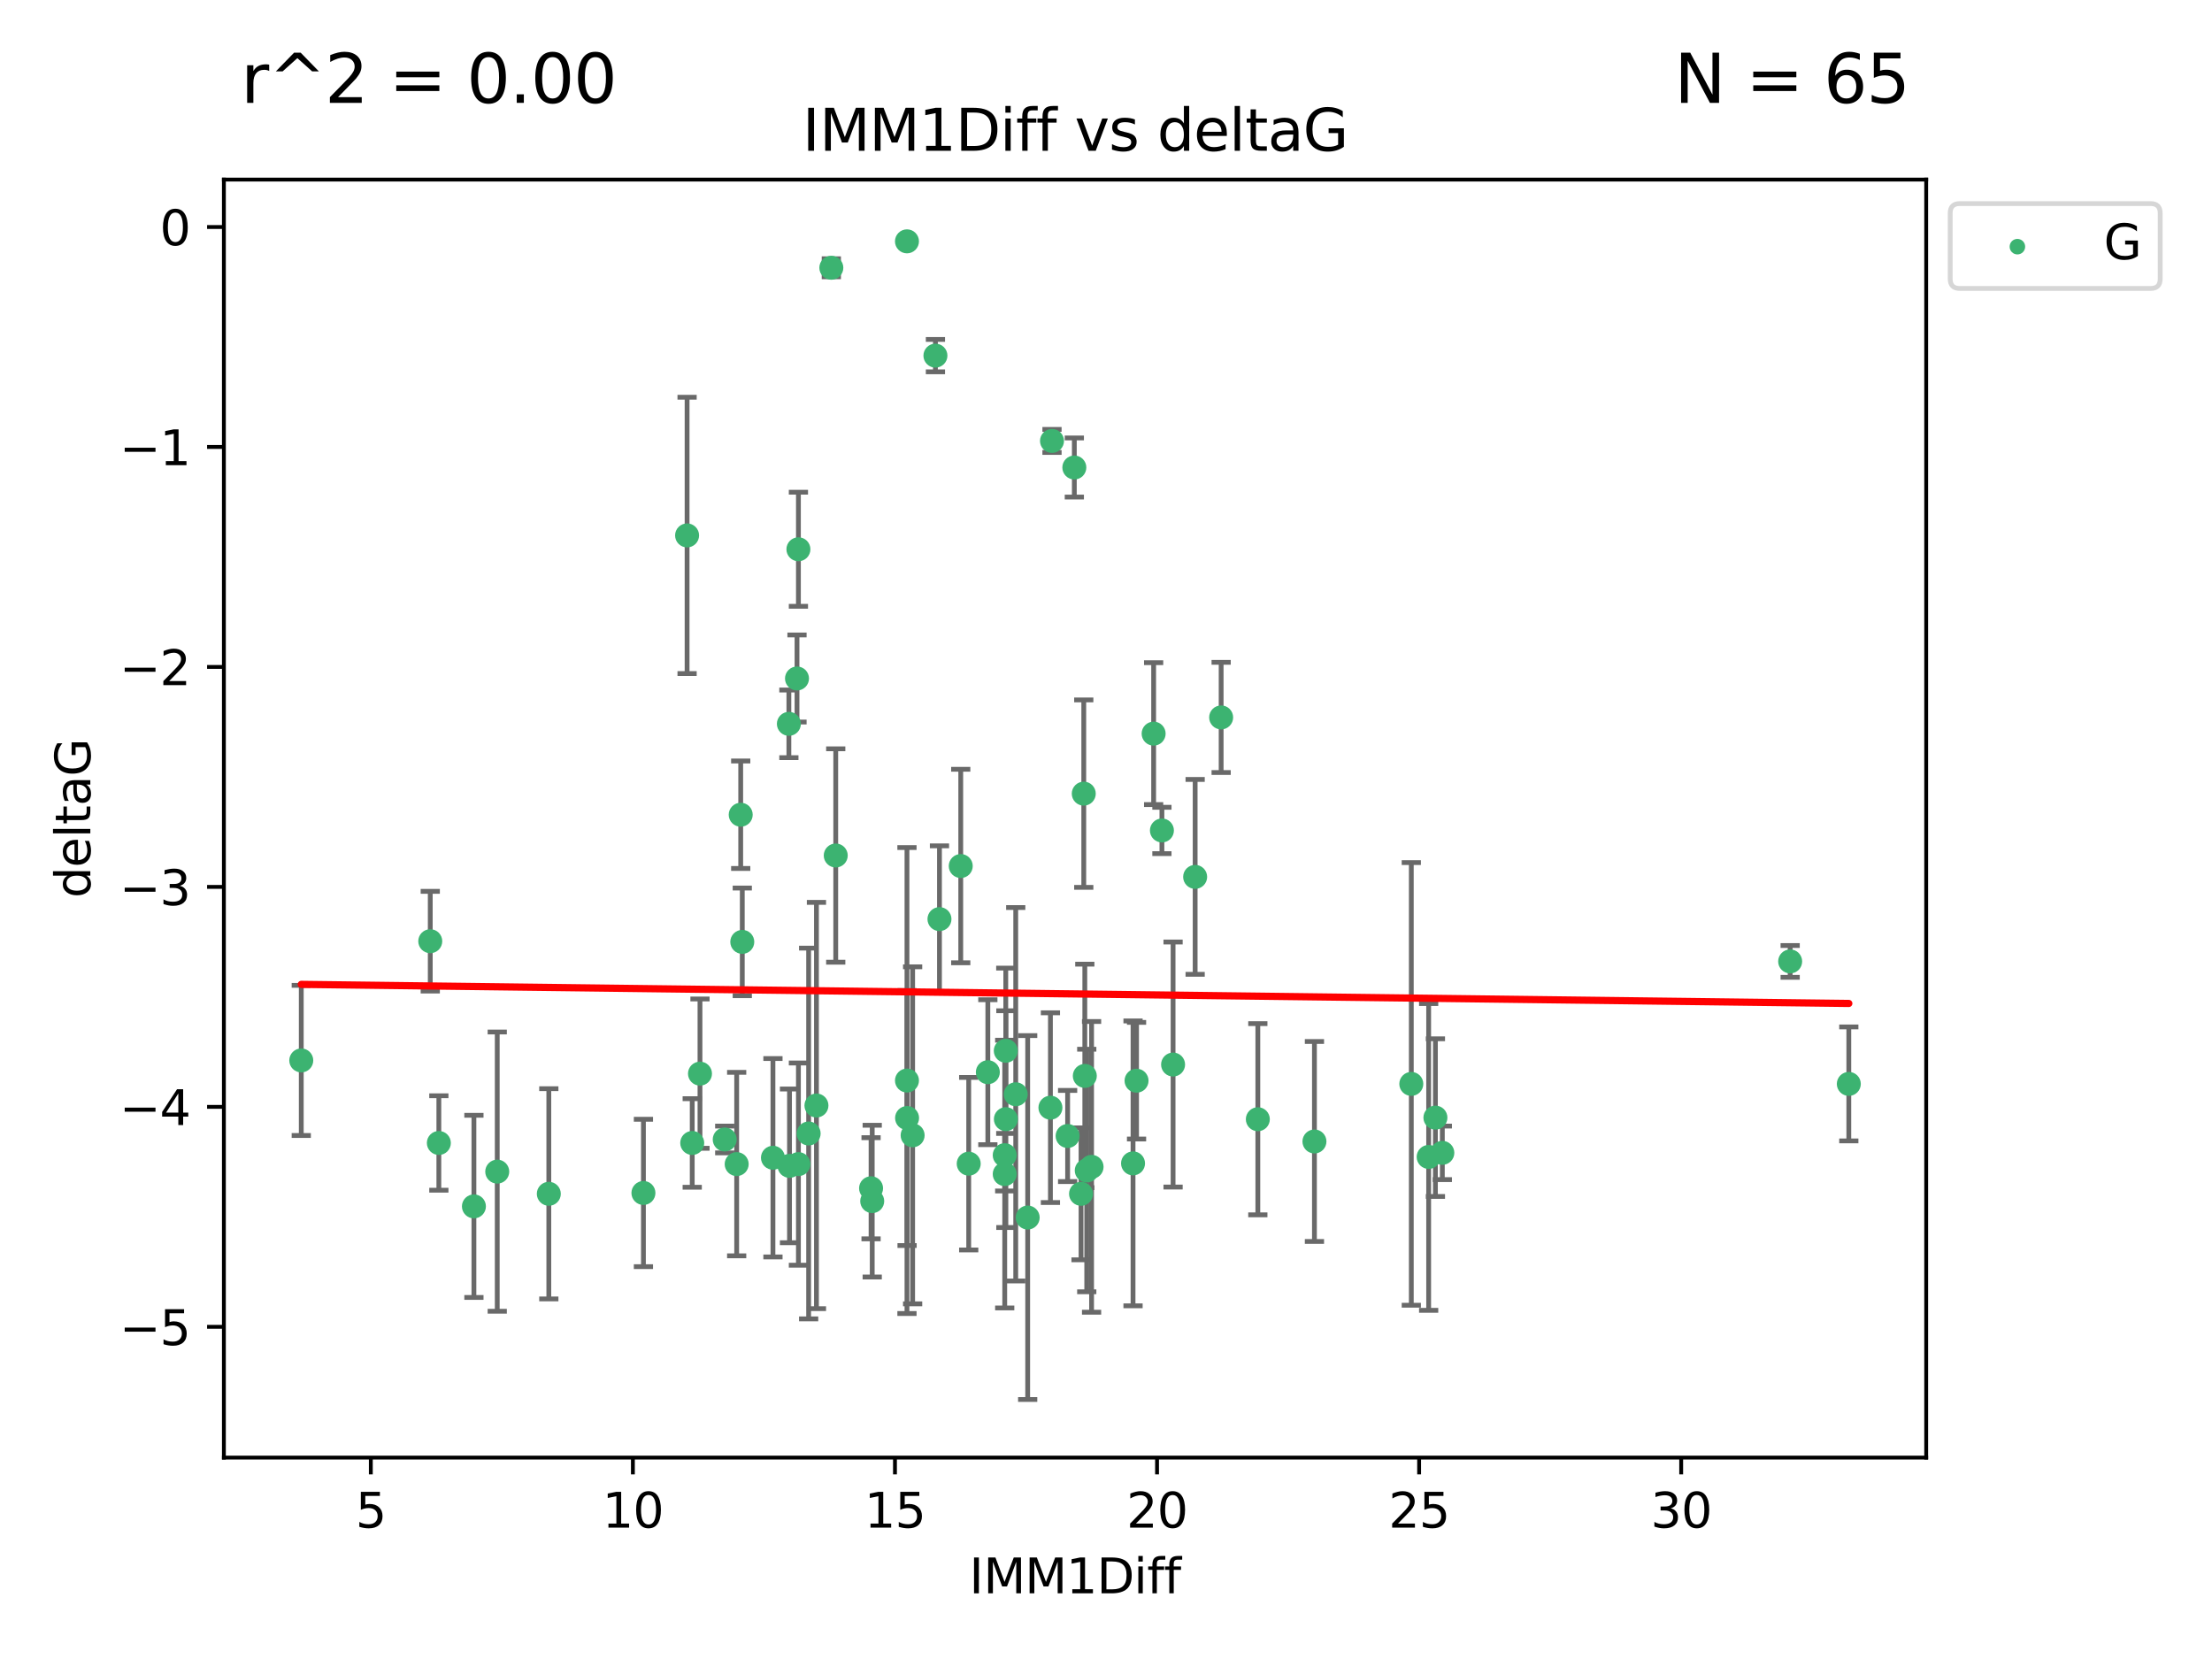 <?xml version="1.0" encoding="utf-8" standalone="no"?>
<!DOCTYPE svg PUBLIC "-//W3C//DTD SVG 1.1//EN"
  "http://www.w3.org/Graphics/SVG/1.1/DTD/svg11.dtd">
<svg xmlns:xlink="http://www.w3.org/1999/xlink" width="460.8pt" height="345.6pt" viewBox="0 0 460.8 345.6" xmlns="http://www.w3.org/2000/svg" version="1.1">
 <defs>
  <style type="text/css">*{stroke-linejoin: round; stroke-linecap: butt}</style>
 </defs>
 <g id="figure_1">
  <g id="patch_1">
   <path d="M 0 345.6 
L 460.8 345.6 
L 460.8 0 
L 0 0 
z
" style="fill: #ffffff"/>
  </g>
  <g id="axes_1">
   <g id="patch_2">
    <path d="M 46.64 303.64 
L 401.26 303.64 
L 401.26 37.411 
L 46.64 37.411 
z
" style="fill: #ffffff"/>
   </g>
   <g id="PathCollection_1">
    <defs>
     <path id="m31257c705e" d="M 0 1.118 
C 0.297 1.118 0.581 1 0.791 0.791 
C 1 0.581 1.118 0.297 1.118 0 
C 1.118 -0.297 1 -0.581 0.791 -0.791 
C 0.581 -1 0.297 -1.118 0 -1.118 
C -0.297 -1.118 -0.581 -1 -0.791 -0.791 
C -1 -0.581 -1.118 -0.297 -1.118 0 
C -1.118 0.297 -1 0.581 -0.791 0.791 
C -0.581 1 -0.297 1.118 0 1.118 
z
" style="stroke: #3cb371"/>
    </defs>
    <g clip-path="url(#p473e9987bd)">
     <use xlink:href="#m31257c705e" x="114.329" y="248.691" style="fill: #3cb371; stroke: #3cb371"/>
     <use xlink:href="#m31257c705e" x="166.325" y="242.505" style="fill: #3cb371; stroke: #3cb371"/>
     <use xlink:href="#m31257c705e" x="89.631" y="196.07" style="fill: #3cb371; stroke: #3cb371"/>
     <use xlink:href="#m31257c705e" x="91.421" y="238.102" style="fill: #3cb371; stroke: #3cb371"/>
     <use xlink:href="#m31257c705e" x="244.374" y="221.763" style="fill: #3cb371; stroke: #3cb371"/>
     <use xlink:href="#m31257c705e" x="205.786" y="223.36" style="fill: #3cb371; stroke: #3cb371"/>
     <use xlink:href="#m31257c705e" x="134.038" y="248.517" style="fill: #3cb371; stroke: #3cb371"/>
     <use xlink:href="#m31257c705e" x="144.203" y="238.102" style="fill: #3cb371; stroke: #3cb371"/>
     <use xlink:href="#m31257c705e" x="236.763" y="225.131" style="fill: #3cb371; stroke: #3cb371"/>
     <use xlink:href="#m31257c705e" x="248.971" y="182.67" style="fill: #3cb371; stroke: #3cb371"/>
     <use xlink:href="#m31257c705e" x="181.459" y="247.536" style="fill: #3cb371; stroke: #3cb371"/>
     <use xlink:href="#m31257c705e" x="153.463" y="242.502" style="fill: #3cb371; stroke: #3cb371"/>
     <use xlink:href="#m31257c705e" x="236.032" y="242.354" style="fill: #3cb371; stroke: #3cb371"/>
     <use xlink:href="#m31257c705e" x="273.822" y="237.79" style="fill: #3cb371; stroke: #3cb371"/>
     <use xlink:href="#m31257c705e" x="211.595" y="227.955" style="fill: #3cb371; stroke: #3cb371"/>
     <use xlink:href="#m31257c705e" x="181.699" y="250.217" style="fill: #3cb371; stroke: #3cb371"/>
     <use xlink:href="#m31257c705e" x="201.801" y="242.416" style="fill: #3cb371; stroke: #3cb371"/>
     <use xlink:href="#m31257c705e" x="168.454" y="236.13" style="fill: #3cb371; stroke: #3cb371"/>
     <use xlink:href="#m31257c705e" x="164.469" y="242.871" style="fill: #3cb371; stroke: #3cb371"/>
     <use xlink:href="#m31257c705e" x="214.085" y="253.638" style="fill: #3cb371; stroke: #3cb371"/>
     <use xlink:href="#m31257c705e" x="297.615" y="241.011" style="fill: #3cb371; stroke: #3cb371"/>
     <use xlink:href="#m31257c705e" x="226.39" y="243.836" style="fill: #3cb371; stroke: #3cb371"/>
     <use xlink:href="#m31257c705e" x="222.405" y="236.648" style="fill: #3cb371; stroke: #3cb371"/>
     <use xlink:href="#m31257c705e" x="299.023" y="232.821" style="fill: #3cb371; stroke: #3cb371"/>
     <use xlink:href="#m31257c705e" x="170.081" y="230.297" style="fill: #3cb371; stroke: #3cb371"/>
     <use xlink:href="#m31257c705e" x="143.133" y="111.536" style="fill: #3cb371; stroke: #3cb371"/>
     <use xlink:href="#m31257c705e" x="98.726" y="251.31" style="fill: #3cb371; stroke: #3cb371"/>
     <use xlink:href="#m31257c705e" x="150.973" y="237.373" style="fill: #3cb371; stroke: #3cb371"/>
     <use xlink:href="#m31257c705e" x="209.542" y="233.137" style="fill: #3cb371; stroke: #3cb371"/>
     <use xlink:href="#m31257c705e" x="103.585" y="244.07" style="fill: #3cb371; stroke: #3cb371"/>
     <use xlink:href="#m31257c705e" x="190.118" y="236.508" style="fill: #3cb371; stroke: #3cb371"/>
     <use xlink:href="#m31257c705e" x="209.302" y="240.646" style="fill: #3cb371; stroke: #3cb371"/>
     <use xlink:href="#m31257c705e" x="218.824" y="230.749" style="fill: #3cb371; stroke: #3cb371"/>
     <use xlink:href="#m31257c705e" x="225.2" y="248.693" style="fill: #3cb371; stroke: #3cb371"/>
     <use xlink:href="#m31257c705e" x="164.338" y="150.79" style="fill: #3cb371; stroke: #3cb371"/>
     <use xlink:href="#m31257c705e" x="154.631" y="196.212" style="fill: #3cb371; stroke: #3cb371"/>
     <use xlink:href="#m31257c705e" x="209.302" y="244.58" style="fill: #3cb371; stroke: #3cb371"/>
     <use xlink:href="#m31257c705e" x="227.395" y="243.079" style="fill: #3cb371; stroke: #3cb371"/>
     <use xlink:href="#m31257c705e" x="262.03" y="233.156" style="fill: #3cb371; stroke: #3cb371"/>
     <use xlink:href="#m31257c705e" x="300.464" y="240.158" style="fill: #3cb371; stroke: #3cb371"/>
     <use xlink:href="#m31257c705e" x="174.1" y="178.215" style="fill: #3cb371; stroke: #3cb371"/>
     <use xlink:href="#m31257c705e" x="145.819" y="223.657" style="fill: #3cb371; stroke: #3cb371"/>
     <use xlink:href="#m31257c705e" x="194.867" y="74.085" style="fill: #3cb371; stroke: #3cb371"/>
     <use xlink:href="#m31257c705e" x="209.521" y="218.896" style="fill: #3cb371; stroke: #3cb371"/>
     <use xlink:href="#m31257c705e" x="385.141" y="225.798" style="fill: #3cb371; stroke: #3cb371"/>
     <use xlink:href="#m31257c705e" x="166.03" y="141.34" style="fill: #3cb371; stroke: #3cb371"/>
     <use xlink:href="#m31257c705e" x="166.325" y="114.422" style="fill: #3cb371; stroke: #3cb371"/>
     <use xlink:href="#m31257c705e" x="154.304" y="169.721" style="fill: #3cb371; stroke: #3cb371"/>
     <use xlink:href="#m31257c705e" x="200.141" y="180.41" style="fill: #3cb371; stroke: #3cb371"/>
     <use xlink:href="#m31257c705e" x="294" y="225.797" style="fill: #3cb371; stroke: #3cb371"/>
     <use xlink:href="#m31257c705e" x="372.923" y="200.28" style="fill: #3cb371; stroke: #3cb371"/>
     <use xlink:href="#m31257c705e" x="240.323" y="152.83" style="fill: #3cb371; stroke: #3cb371"/>
     <use xlink:href="#m31257c705e" x="188.96" y="232.901" style="fill: #3cb371; stroke: #3cb371"/>
     <use xlink:href="#m31257c705e" x="188.938" y="225.096" style="fill: #3cb371; stroke: #3cb371"/>
     <use xlink:href="#m31257c705e" x="195.708" y="191.466" style="fill: #3cb371; stroke: #3cb371"/>
     <use xlink:href="#m31257c705e" x="173.182" y="55.778" style="fill: #3cb371; stroke: #3cb371"/>
     <use xlink:href="#m31257c705e" x="188.938" y="50.277" style="fill: #3cb371; stroke: #3cb371"/>
     <use xlink:href="#m31257c705e" x="242.048" y="173.001" style="fill: #3cb371; stroke: #3cb371"/>
     <use xlink:href="#m31257c705e" x="225.986" y="224.132" style="fill: #3cb371; stroke: #3cb371"/>
     <use xlink:href="#m31257c705e" x="161.019" y="241.18" style="fill: #3cb371; stroke: #3cb371"/>
     <use xlink:href="#m31257c705e" x="254.387" y="149.451" style="fill: #3cb371; stroke: #3cb371"/>
     <use xlink:href="#m31257c705e" x="219.151" y="91.853" style="fill: #3cb371; stroke: #3cb371"/>
     <use xlink:href="#m31257c705e" x="62.759" y="220.907" style="fill: #3cb371; stroke: #3cb371"/>
     <use xlink:href="#m31257c705e" x="225.768" y="165.329" style="fill: #3cb371; stroke: #3cb371"/>
     <use xlink:href="#m31257c705e" x="223.803" y="97.388" style="fill: #3cb371; stroke: #3cb371"/>
    </g>
   </g>
   <g id="matplotlib.axis_1">
    <g id="xtick_1">
     <g id="line2d_1">
      <defs>
       <path id="m06a3863167" d="M 0 0 
L 0 3.5 
" style="stroke: #000000; stroke-width: 0.8"/>
      </defs>
      <g>
       <use xlink:href="#m06a3863167" x="77.249" y="303.64" style="stroke: #000000; stroke-width: 0.8"/>
      </g>
     </g>
     <g id="text_1">
      <!-- 5 -->
      <g transform="translate(74.067 318.238)scale(0.1 -0.1)">
       <defs>
        <path id="DejaVuSans-35" d="M 691 4666 
L 3169 4666 
L 3169 4134 
L 1269 4134 
L 1269 2991 
Q 1406 3038 1543 3061 
Q 1681 3084 1819 3084 
Q 2600 3084 3056 2656 
Q 3513 2228 3513 1497 
Q 3513 744 3044 326 
Q 2575 -91 1722 -91 
Q 1428 -91 1123 -41 
Q 819 9 494 109 
L 494 744 
Q 775 591 1075 516 
Q 1375 441 1709 441 
Q 2250 441 2565 725 
Q 2881 1009 2881 1497 
Q 2881 1984 2565 2268 
Q 2250 2553 1709 2553 
Q 1456 2553 1204 2497 
Q 953 2441 691 2322 
L 691 4666 
z
" transform="scale(0.016)"/>
       </defs>
       <use xlink:href="#DejaVuSans-35"/>
      </g>
     </g>
    </g>
    <g id="xtick_2">
     <g id="line2d_2">
      <g>
       <use xlink:href="#m06a3863167" x="131.843" y="303.64" style="stroke: #000000; stroke-width: 0.8"/>
      </g>
     </g>
     <g id="text_2">
      <!-- 10 -->
      <g transform="translate(125.481 318.238)scale(0.1 -0.1)">
       <defs>
        <path id="DejaVuSans-31" d="M 794 531 
L 1825 531 
L 1825 4091 
L 703 3866 
L 703 4441 
L 1819 4666 
L 2450 4666 
L 2450 531 
L 3481 531 
L 3481 0 
L 794 0 
L 794 531 
z
" transform="scale(0.016)"/>
        <path id="DejaVuSans-30" d="M 2034 4250 
Q 1547 4250 1301 3770 
Q 1056 3291 1056 2328 
Q 1056 1369 1301 889 
Q 1547 409 2034 409 
Q 2525 409 2770 889 
Q 3016 1369 3016 2328 
Q 3016 3291 2770 3770 
Q 2525 4250 2034 4250 
z
M 2034 4750 
Q 2819 4750 3233 4129 
Q 3647 3509 3647 2328 
Q 3647 1150 3233 529 
Q 2819 -91 2034 -91 
Q 1250 -91 836 529 
Q 422 1150 422 2328 
Q 422 3509 836 4129 
Q 1250 4750 2034 4750 
z
" transform="scale(0.016)"/>
       </defs>
       <use xlink:href="#DejaVuSans-31"/>
       <use xlink:href="#DejaVuSans-30" x="63.623"/>
      </g>
     </g>
    </g>
    <g id="xtick_3">
     <g id="line2d_3">
      <g>
       <use xlink:href="#m06a3863167" x="186.438" y="303.64" style="stroke: #000000; stroke-width: 0.8"/>
      </g>
     </g>
     <g id="text_3">
      <!-- 15 -->
      <g transform="translate(180.075 318.238)scale(0.1 -0.1)">
       <use xlink:href="#DejaVuSans-31"/>
       <use xlink:href="#DejaVuSans-35" x="63.623"/>
      </g>
     </g>
    </g>
    <g id="xtick_4">
     <g id="line2d_4">
      <g>
       <use xlink:href="#m06a3863167" x="241.033" y="303.64" style="stroke: #000000; stroke-width: 0.8"/>
      </g>
     </g>
     <g id="text_4">
      <!-- 20 -->
      <g transform="translate(234.67 318.238)scale(0.1 -0.1)">
       <defs>
        <path id="DejaVuSans-32" d="M 1228 531 
L 3431 531 
L 3431 0 
L 469 0 
L 469 531 
Q 828 903 1448 1529 
Q 2069 2156 2228 2338 
Q 2531 2678 2651 2914 
Q 2772 3150 2772 3378 
Q 2772 3750 2511 3984 
Q 2250 4219 1831 4219 
Q 1534 4219 1204 4116 
Q 875 4013 500 3803 
L 500 4441 
Q 881 4594 1212 4672 
Q 1544 4750 1819 4750 
Q 2544 4750 2975 4387 
Q 3406 4025 3406 3419 
Q 3406 3131 3298 2873 
Q 3191 2616 2906 2266 
Q 2828 2175 2409 1742 
Q 1991 1309 1228 531 
z
" transform="scale(0.016)"/>
       </defs>
       <use xlink:href="#DejaVuSans-32"/>
       <use xlink:href="#DejaVuSans-30" x="63.623"/>
      </g>
     </g>
    </g>
    <g id="xtick_5">
     <g id="line2d_5">
      <g>
       <use xlink:href="#m06a3863167" x="295.627" y="303.64" style="stroke: #000000; stroke-width: 0.8"/>
      </g>
     </g>
     <g id="text_5">
      <!-- 25 -->
      <g transform="translate(289.265 318.238)scale(0.1 -0.1)">
       <use xlink:href="#DejaVuSans-32"/>
       <use xlink:href="#DejaVuSans-35" x="63.623"/>
      </g>
     </g>
    </g>
    <g id="xtick_6">
     <g id="line2d_6">
      <g>
       <use xlink:href="#m06a3863167" x="350.222" y="303.64" style="stroke: #000000; stroke-width: 0.8"/>
      </g>
     </g>
     <g id="text_6">
      <!-- 30 -->
      <g transform="translate(343.86 318.238)scale(0.1 -0.1)">
       <defs>
        <path id="DejaVuSans-33" d="M 2597 2516 
Q 3050 2419 3304 2112 
Q 3559 1806 3559 1356 
Q 3559 666 3084 287 
Q 2609 -91 1734 -91 
Q 1441 -91 1130 -33 
Q 819 25 488 141 
L 488 750 
Q 750 597 1062 519 
Q 1375 441 1716 441 
Q 2309 441 2620 675 
Q 2931 909 2931 1356 
Q 2931 1769 2642 2001 
Q 2353 2234 1838 2234 
L 1294 2234 
L 1294 2753 
L 1863 2753 
Q 2328 2753 2575 2939 
Q 2822 3125 2822 3475 
Q 2822 3834 2567 4026 
Q 2313 4219 1838 4219 
Q 1578 4219 1281 4162 
Q 984 4106 628 3988 
L 628 4550 
Q 988 4650 1302 4700 
Q 1616 4750 1894 4750 
Q 2613 4750 3031 4423 
Q 3450 4097 3450 3541 
Q 3450 3153 3228 2886 
Q 3006 2619 2597 2516 
z
" transform="scale(0.016)"/>
       </defs>
       <use xlink:href="#DejaVuSans-33"/>
       <use xlink:href="#DejaVuSans-30" x="63.623"/>
      </g>
     </g>
    </g>
    <g id="text_7">
     <!-- IMM1Diff -->
     <g transform="translate(201.906 331.917)scale(0.1 -0.1)">
      <defs>
       <path id="DejaVuSans-49" d="M 628 4666 
L 1259 4666 
L 1259 0 
L 628 0 
L 628 4666 
z
" transform="scale(0.016)"/>
       <path id="DejaVuSans-4d" d="M 628 4666 
L 1569 4666 
L 2759 1491 
L 3956 4666 
L 4897 4666 
L 4897 0 
L 4281 0 
L 4281 4097 
L 3078 897 
L 2444 897 
L 1241 4097 
L 1241 0 
L 628 0 
L 628 4666 
z
" transform="scale(0.016)"/>
       <path id="DejaVuSans-44" d="M 1259 4147 
L 1259 519 
L 2022 519 
Q 2988 519 3436 956 
Q 3884 1394 3884 2338 
Q 3884 3275 3436 3711 
Q 2988 4147 2022 4147 
L 1259 4147 
z
M 628 4666 
L 1925 4666 
Q 3281 4666 3915 4102 
Q 4550 3538 4550 2338 
Q 4550 1131 3912 565 
Q 3275 0 1925 0 
L 628 0 
L 628 4666 
z
" transform="scale(0.016)"/>
       <path id="DejaVuSans-69" d="M 603 3500 
L 1178 3500 
L 1178 0 
L 603 0 
L 603 3500 
z
M 603 4863 
L 1178 4863 
L 1178 4134 
L 603 4134 
L 603 4863 
z
" transform="scale(0.016)"/>
       <path id="DejaVuSans-66" d="M 2375 4863 
L 2375 4384 
L 1825 4384 
Q 1516 4384 1395 4259 
Q 1275 4134 1275 3809 
L 1275 3500 
L 2222 3500 
L 2222 3053 
L 1275 3053 
L 1275 0 
L 697 0 
L 697 3053 
L 147 3053 
L 147 3500 
L 697 3500 
L 697 3744 
Q 697 4328 969 4595 
Q 1241 4863 1831 4863 
L 2375 4863 
z
" transform="scale(0.016)"/>
      </defs>
      <use xlink:href="#DejaVuSans-49"/>
      <use xlink:href="#DejaVuSans-4d" x="29.492"/>
      <use xlink:href="#DejaVuSans-4d" x="115.771"/>
      <use xlink:href="#DejaVuSans-31" x="202.051"/>
      <use xlink:href="#DejaVuSans-44" x="265.674"/>
      <use xlink:href="#DejaVuSans-69" x="342.676"/>
      <use xlink:href="#DejaVuSans-66" x="370.459"/>
      <use xlink:href="#DejaVuSans-66" x="405.664"/>
     </g>
    </g>
   </g>
   <g id="matplotlib.axis_2">
    <g id="ytick_1">
     <g id="line2d_7">
      <defs>
       <path id="m4932f1cec5" d="M 0 0 
L -3.5 0 
" style="stroke: #000000; stroke-width: 0.8"/>
      </defs>
      <g>
       <use xlink:href="#m4932f1cec5" x="46.64" y="276.398" style="stroke: #000000; stroke-width: 0.8"/>
      </g>
     </g>
     <g id="text_8">
      <!-- −5 -->
      <g transform="translate(24.898 280.197)scale(0.1 -0.1)">
       <defs>
        <path id="DejaVuSans-2212" d="M 678 2272 
L 4684 2272 
L 4684 1741 
L 678 1741 
L 678 2272 
z
" transform="scale(0.016)"/>
       </defs>
       <use xlink:href="#DejaVuSans-2212"/>
       <use xlink:href="#DejaVuSans-35" x="83.789"/>
      </g>
     </g>
    </g>
    <g id="ytick_2">
     <g id="line2d_8">
      <g>
       <use xlink:href="#m4932f1cec5" x="46.64" y="230.575" style="stroke: #000000; stroke-width: 0.8"/>
      </g>
     </g>
     <g id="text_9">
      <!-- −4 -->
      <g transform="translate(24.898 234.375)scale(0.1 -0.1)">
       <defs>
        <path id="DejaVuSans-34" d="M 2419 4116 
L 825 1625 
L 2419 1625 
L 2419 4116 
z
M 2253 4666 
L 3047 4666 
L 3047 1625 
L 3713 1625 
L 3713 1100 
L 3047 1100 
L 3047 0 
L 2419 0 
L 2419 1100 
L 313 1100 
L 313 1709 
L 2253 4666 
z
" transform="scale(0.016)"/>
       </defs>
       <use xlink:href="#DejaVuSans-2212"/>
       <use xlink:href="#DejaVuSans-34" x="83.789"/>
      </g>
     </g>
    </g>
    <g id="ytick_3">
     <g id="line2d_9">
      <g>
       <use xlink:href="#m4932f1cec5" x="46.64" y="184.753" style="stroke: #000000; stroke-width: 0.8"/>
      </g>
     </g>
     <g id="text_10">
      <!-- −3 -->
      <g transform="translate(24.898 188.552)scale(0.1 -0.1)">
       <use xlink:href="#DejaVuSans-2212"/>
       <use xlink:href="#DejaVuSans-33" x="83.789"/>
      </g>
     </g>
    </g>
    <g id="ytick_4">
     <g id="line2d_10">
      <g>
       <use xlink:href="#m4932f1cec5" x="46.64" y="138.93" style="stroke: #000000; stroke-width: 0.8"/>
      </g>
     </g>
     <g id="text_11">
      <!-- −2 -->
      <g transform="translate(24.898 142.729)scale(0.1 -0.1)">
       <use xlink:href="#DejaVuSans-2212"/>
       <use xlink:href="#DejaVuSans-32" x="83.789"/>
      </g>
     </g>
    </g>
    <g id="ytick_5">
     <g id="line2d_11">
      <g>
       <use xlink:href="#m4932f1cec5" x="46.64" y="93.107" style="stroke: #000000; stroke-width: 0.8"/>
      </g>
     </g>
     <g id="text_12">
      <!-- −1 -->
      <g transform="translate(24.898 96.906)scale(0.1 -0.1)">
       <use xlink:href="#DejaVuSans-2212"/>
       <use xlink:href="#DejaVuSans-31" x="83.789"/>
      </g>
     </g>
    </g>
    <g id="ytick_6">
     <g id="line2d_12">
      <g>
       <use xlink:href="#m4932f1cec5" x="46.64" y="47.285" style="stroke: #000000; stroke-width: 0.8"/>
      </g>
     </g>
     <g id="text_13">
      <!-- 0 -->
      <g transform="translate(33.278 51.084)scale(0.1 -0.1)">
       <use xlink:href="#DejaVuSans-30"/>
      </g>
     </g>
    </g>
    <g id="text_14">
     <!-- deltaG -->
     <g transform="translate(18.818 187.064)rotate(-90)scale(0.1 -0.1)">
      <defs>
       <path id="DejaVuSans-64" d="M 2906 2969 
L 2906 4863 
L 3481 4863 
L 3481 0 
L 2906 0 
L 2906 525 
Q 2725 213 2448 61 
Q 2172 -91 1784 -91 
Q 1150 -91 751 415 
Q 353 922 353 1747 
Q 353 2572 751 3078 
Q 1150 3584 1784 3584 
Q 2172 3584 2448 3432 
Q 2725 3281 2906 2969 
z
M 947 1747 
Q 947 1113 1208 752 
Q 1469 391 1925 391 
Q 2381 391 2643 752 
Q 2906 1113 2906 1747 
Q 2906 2381 2643 2742 
Q 2381 3103 1925 3103 
Q 1469 3103 1208 2742 
Q 947 2381 947 1747 
z
" transform="scale(0.016)"/>
       <path id="DejaVuSans-65" d="M 3597 1894 
L 3597 1613 
L 953 1613 
Q 991 1019 1311 708 
Q 1631 397 2203 397 
Q 2534 397 2845 478 
Q 3156 559 3463 722 
L 3463 178 
Q 3153 47 2828 -22 
Q 2503 -91 2169 -91 
Q 1331 -91 842 396 
Q 353 884 353 1716 
Q 353 2575 817 3079 
Q 1281 3584 2069 3584 
Q 2775 3584 3186 3129 
Q 3597 2675 3597 1894 
z
M 3022 2063 
Q 3016 2534 2758 2815 
Q 2500 3097 2075 3097 
Q 1594 3097 1305 2825 
Q 1016 2553 972 2059 
L 3022 2063 
z
" transform="scale(0.016)"/>
       <path id="DejaVuSans-6c" d="M 603 4863 
L 1178 4863 
L 1178 0 
L 603 0 
L 603 4863 
z
" transform="scale(0.016)"/>
       <path id="DejaVuSans-74" d="M 1172 4494 
L 1172 3500 
L 2356 3500 
L 2356 3053 
L 1172 3053 
L 1172 1153 
Q 1172 725 1289 603 
Q 1406 481 1766 481 
L 2356 481 
L 2356 0 
L 1766 0 
Q 1100 0 847 248 
Q 594 497 594 1153 
L 594 3053 
L 172 3053 
L 172 3500 
L 594 3500 
L 594 4494 
L 1172 4494 
z
" transform="scale(0.016)"/>
       <path id="DejaVuSans-61" d="M 2194 1759 
Q 1497 1759 1228 1600 
Q 959 1441 959 1056 
Q 959 750 1161 570 
Q 1363 391 1709 391 
Q 2188 391 2477 730 
Q 2766 1069 2766 1631 
L 2766 1759 
L 2194 1759 
z
M 3341 1997 
L 3341 0 
L 2766 0 
L 2766 531 
Q 2569 213 2275 61 
Q 1981 -91 1556 -91 
Q 1019 -91 701 211 
Q 384 513 384 1019 
Q 384 1609 779 1909 
Q 1175 2209 1959 2209 
L 2766 2209 
L 2766 2266 
Q 2766 2663 2505 2880 
Q 2244 3097 1772 3097 
Q 1472 3097 1187 3025 
Q 903 2953 641 2809 
L 641 3341 
Q 956 3463 1253 3523 
Q 1550 3584 1831 3584 
Q 2591 3584 2966 3190 
Q 3341 2797 3341 1997 
z
" transform="scale(0.016)"/>
       <path id="DejaVuSans-47" d="M 3809 666 
L 3809 1919 
L 2778 1919 
L 2778 2438 
L 4434 2438 
L 4434 434 
Q 4069 175 3628 42 
Q 3188 -91 2688 -91 
Q 1594 -91 976 548 
Q 359 1188 359 2328 
Q 359 3472 976 4111 
Q 1594 4750 2688 4750 
Q 3144 4750 3555 4637 
Q 3966 4525 4313 4306 
L 4313 3634 
Q 3963 3931 3569 4081 
Q 3175 4231 2741 4231 
Q 1884 4231 1454 3753 
Q 1025 3275 1025 2328 
Q 1025 1384 1454 906 
Q 1884 428 2741 428 
Q 3075 428 3337 486 
Q 3600 544 3809 666 
z
" transform="scale(0.016)"/>
      </defs>
      <use xlink:href="#DejaVuSans-64"/>
      <use xlink:href="#DejaVuSans-65" x="63.477"/>
      <use xlink:href="#DejaVuSans-6c" x="125"/>
      <use xlink:href="#DejaVuSans-74" x="152.783"/>
      <use xlink:href="#DejaVuSans-61" x="191.992"/>
      <use xlink:href="#DejaVuSans-47" x="253.271"/>
     </g>
    </g>
   </g>
   <g id="LineCollection_1">
    <path d="M 114.329 270.589 
L 114.329 226.792 
" clip-path="url(#p473e9987bd)" style="fill: none; stroke: #696969"/>
    <path d="M 166.325 263.566 
L 166.325 221.443 
" clip-path="url(#p473e9987bd)" style="fill: none; stroke: #696969"/>
    <path d="M 89.631 206.458 
L 89.631 185.682 
" clip-path="url(#p473e9987bd)" style="fill: none; stroke: #696969"/>
    <path d="M 91.421 247.94 
L 91.421 228.265 
" clip-path="url(#p473e9987bd)" style="fill: none; stroke: #696969"/>
    <path d="M 244.374 247.285 
L 244.374 196.24 
" clip-path="url(#p473e9987bd)" style="fill: none; stroke: #696969"/>
    <path d="M 205.786 238.453 
L 205.786 208.267 
" clip-path="url(#p473e9987bd)" style="fill: none; stroke: #696969"/>
    <path d="M 134.038 263.869 
L 134.038 233.166 
" clip-path="url(#p473e9987bd)" style="fill: none; stroke: #696969"/>
    <path d="M 144.203 247.327 
L 144.203 228.877 
" clip-path="url(#p473e9987bd)" style="fill: none; stroke: #696969"/>
    <path d="M 236.763 237.279 
L 236.763 212.984 
" clip-path="url(#p473e9987bd)" style="fill: none; stroke: #696969"/>
    <path d="M 248.971 202.966 
L 248.971 162.375 
" clip-path="url(#p473e9987bd)" style="fill: none; stroke: #696969"/>
    <path d="M 181.459 258.071 
L 181.459 237 
" clip-path="url(#p473e9987bd)" style="fill: none; stroke: #696969"/>
    <path d="M 153.463 261.612 
L 153.463 223.392 
" clip-path="url(#p473e9987bd)" style="fill: none; stroke: #696969"/>
    <path d="M 236.032 272.027 
L 236.032 212.68 
" clip-path="url(#p473e9987bd)" style="fill: none; stroke: #696969"/>
    <path d="M 273.822 258.616 
L 273.822 216.964 
" clip-path="url(#p473e9987bd)" style="fill: none; stroke: #696969"/>
    <path d="M 211.595 266.852 
L 211.595 189.058 
" clip-path="url(#p473e9987bd)" style="fill: none; stroke: #696969"/>
    <path d="M 181.699 266.024 
L 181.699 234.41 
" clip-path="url(#p473e9987bd)" style="fill: none; stroke: #696969"/>
    <path d="M 201.801 260.39 
L 201.801 224.443 
" clip-path="url(#p473e9987bd)" style="fill: none; stroke: #696969"/>
    <path d="M 168.454 274.748 
L 168.454 197.511 
" clip-path="url(#p473e9987bd)" style="fill: none; stroke: #696969"/>
    <path d="M 164.469 258.882 
L 164.469 226.86 
" clip-path="url(#p473e9987bd)" style="fill: none; stroke: #696969"/>
    <path d="M 214.085 291.539 
L 214.085 215.737 
" clip-path="url(#p473e9987bd)" style="fill: none; stroke: #696969"/>
    <path d="M 297.615 272.966 
L 297.615 209.055 
" clip-path="url(#p473e9987bd)" style="fill: none; stroke: #696969"/>
    <path d="M 226.39 269.104 
L 226.39 218.569 
" clip-path="url(#p473e9987bd)" style="fill: none; stroke: #696969"/>
    <path d="M 222.405 246.139 
L 222.405 227.157 
" clip-path="url(#p473e9987bd)" style="fill: none; stroke: #696969"/>
    <path d="M 299.023 249.245 
L 299.023 216.398 
" clip-path="url(#p473e9987bd)" style="fill: none; stroke: #696969"/>
    <path d="M 170.081 272.613 
L 170.081 187.982 
" clip-path="url(#p473e9987bd)" style="fill: none; stroke: #696969"/>
    <path d="M 143.133 140.318 
L 143.133 82.754 
" clip-path="url(#p473e9987bd)" style="fill: none; stroke: #696969"/>
    <path d="M 98.726 270.284 
L 98.726 232.337 
" clip-path="url(#p473e9987bd)" style="fill: none; stroke: #696969"/>
    <path d="M 150.973 240.16 
L 150.973 234.585 
" clip-path="url(#p473e9987bd)" style="fill: none; stroke: #696969"/>
    <path d="M 209.542 255.714 
L 209.542 210.56 
" clip-path="url(#p473e9987bd)" style="fill: none; stroke: #696969"/>
    <path d="M 103.585 273.158 
L 103.585 214.983 
" clip-path="url(#p473e9987bd)" style="fill: none; stroke: #696969"/>
    <path d="M 190.118 271.612 
L 190.118 201.404 
" clip-path="url(#p473e9987bd)" style="fill: none; stroke: #696969"/>
    <path d="M 209.302 248.099 
L 209.302 233.194 
" clip-path="url(#p473e9987bd)" style="fill: none; stroke: #696969"/>
    <path d="M 218.824 250.511 
L 218.824 210.986 
" clip-path="url(#p473e9987bd)" style="fill: none; stroke: #696969"/>
    <path d="M 225.2 262.437 
L 225.2 234.949 
" clip-path="url(#p473e9987bd)" style="fill: none; stroke: #696969"/>
    <path d="M 164.338 157.836 
L 164.338 143.744 
" clip-path="url(#p473e9987bd)" style="fill: none; stroke: #696969"/>
    <path d="M 154.631 207.428 
L 154.631 184.995 
" clip-path="url(#p473e9987bd)" style="fill: none; stroke: #696969"/>
    <path d="M 209.302 272.465 
L 209.302 216.695 
" clip-path="url(#p473e9987bd)" style="fill: none; stroke: #696969"/>
    <path d="M 227.395 273.357 
L 227.395 212.8 
" clip-path="url(#p473e9987bd)" style="fill: none; stroke: #696969"/>
    <path d="M 262.03 253.071 
L 262.03 213.241 
" clip-path="url(#p473e9987bd)" style="fill: none; stroke: #696969"/>
    <path d="M 300.464 245.736 
L 300.464 234.58 
" clip-path="url(#p473e9987bd)" style="fill: none; stroke: #696969"/>
    <path d="M 174.1 200.44 
L 174.1 155.991 
" clip-path="url(#p473e9987bd)" style="fill: none; stroke: #696969"/>
    <path d="M 145.819 239.212 
L 145.819 208.102 
" clip-path="url(#p473e9987bd)" style="fill: none; stroke: #696969"/>
    <path d="M 194.867 77.458 
L 194.867 70.712 
" clip-path="url(#p473e9987bd)" style="fill: none; stroke: #696969"/>
    <path d="M 209.521 236.113 
L 209.521 201.679 
" clip-path="url(#p473e9987bd)" style="fill: none; stroke: #696969"/>
    <path d="M 385.141 237.666 
L 385.141 213.931 
" clip-path="url(#p473e9987bd)" style="fill: none; stroke: #696969"/>
    <path d="M 166.03 150.407 
L 166.03 132.272 
" clip-path="url(#p473e9987bd)" style="fill: none; stroke: #696969"/>
    <path d="M 166.325 126.304 
L 166.325 102.54 
" clip-path="url(#p473e9987bd)" style="fill: none; stroke: #696969"/>
    <path d="M 154.304 180.916 
L 154.304 158.526 
" clip-path="url(#p473e9987bd)" style="fill: none; stroke: #696969"/>
    <path d="M 200.141 200.563 
L 200.141 160.257 
" clip-path="url(#p473e9987bd)" style="fill: none; stroke: #696969"/>
    <path d="M 294 271.903 
L 294 179.69 
" clip-path="url(#p473e9987bd)" style="fill: none; stroke: #696969"/>
    <path d="M 372.923 203.591 
L 372.923 196.968 
" clip-path="url(#p473e9987bd)" style="fill: none; stroke: #696969"/>
    <path d="M 240.323 167.61 
L 240.323 138.05 
" clip-path="url(#p473e9987bd)" style="fill: none; stroke: #696969"/>
    <path d="M 188.96 259.465 
L 188.96 206.337 
" clip-path="url(#p473e9987bd)" style="fill: none; stroke: #696969"/>
    <path d="M 188.938 273.629 
L 188.938 176.563 
" clip-path="url(#p473e9987bd)" style="fill: none; stroke: #696969"/>
    <path d="M 195.708 206.726 
L 195.708 176.206 
" clip-path="url(#p473e9987bd)" style="fill: none; stroke: #696969"/>
    <path d="M 173.182 57.653 
L 173.182 53.904 
" clip-path="url(#p473e9987bd)" style="fill: none; stroke: #696969"/>
    <path d="M 188.938 51.042 
L 188.938 49.513 
" clip-path="url(#p473e9987bd)" style="fill: none; stroke: #696969"/>
    <path d="M 242.048 177.827 
L 242.048 168.175 
" clip-path="url(#p473e9987bd)" style="fill: none; stroke: #696969"/>
    <path d="M 225.986 247.414 
L 225.986 200.85 
" clip-path="url(#p473e9987bd)" style="fill: none; stroke: #696969"/>
    <path d="M 161.019 261.847 
L 161.019 220.513 
" clip-path="url(#p473e9987bd)" style="fill: none; stroke: #696969"/>
    <path d="M 254.387 160.929 
L 254.387 137.972 
" clip-path="url(#p473e9987bd)" style="fill: none; stroke: #696969"/>
    <path d="M 219.151 94.248 
L 219.151 89.458 
" clip-path="url(#p473e9987bd)" style="fill: none; stroke: #696969"/>
    <path d="M 62.759 236.546 
L 62.759 205.268 
" clip-path="url(#p473e9987bd)" style="fill: none; stroke: #696969"/>
    <path d="M 225.768 184.853 
L 225.768 145.805 
" clip-path="url(#p473e9987bd)" style="fill: none; stroke: #696969"/>
    <path d="M 223.803 103.545 
L 223.803 91.231 
" clip-path="url(#p473e9987bd)" style="fill: none; stroke: #696969"/>
   </g>
   <g id="line2d_13">
    <defs>
     <path id="mf131c59456" d="M 2 0 
L -2 -0 
" style="stroke: #696969"/>
    </defs>
    <g clip-path="url(#p473e9987bd)">
     <use xlink:href="#mf131c59456" x="114.329" y="270.589" style="fill: #696969; stroke: #696969"/>
     <use xlink:href="#mf131c59456" x="166.325" y="263.566" style="fill: #696969; stroke: #696969"/>
     <use xlink:href="#mf131c59456" x="89.631" y="206.458" style="fill: #696969; stroke: #696969"/>
     <use xlink:href="#mf131c59456" x="91.421" y="247.94" style="fill: #696969; stroke: #696969"/>
     <use xlink:href="#mf131c59456" x="244.374" y="247.285" style="fill: #696969; stroke: #696969"/>
     <use xlink:href="#mf131c59456" x="205.786" y="238.453" style="fill: #696969; stroke: #696969"/>
     <use xlink:href="#mf131c59456" x="134.038" y="263.869" style="fill: #696969; stroke: #696969"/>
     <use xlink:href="#mf131c59456" x="144.203" y="247.327" style="fill: #696969; stroke: #696969"/>
     <use xlink:href="#mf131c59456" x="236.763" y="237.279" style="fill: #696969; stroke: #696969"/>
     <use xlink:href="#mf131c59456" x="248.971" y="202.966" style="fill: #696969; stroke: #696969"/>
     <use xlink:href="#mf131c59456" x="181.459" y="258.071" style="fill: #696969; stroke: #696969"/>
     <use xlink:href="#mf131c59456" x="153.463" y="261.612" style="fill: #696969; stroke: #696969"/>
     <use xlink:href="#mf131c59456" x="236.032" y="272.027" style="fill: #696969; stroke: #696969"/>
     <use xlink:href="#mf131c59456" x="273.822" y="258.616" style="fill: #696969; stroke: #696969"/>
     <use xlink:href="#mf131c59456" x="211.595" y="266.852" style="fill: #696969; stroke: #696969"/>
     <use xlink:href="#mf131c59456" x="181.699" y="266.024" style="fill: #696969; stroke: #696969"/>
     <use xlink:href="#mf131c59456" x="201.801" y="260.39" style="fill: #696969; stroke: #696969"/>
     <use xlink:href="#mf131c59456" x="168.454" y="274.748" style="fill: #696969; stroke: #696969"/>
     <use xlink:href="#mf131c59456" x="164.469" y="258.882" style="fill: #696969; stroke: #696969"/>
     <use xlink:href="#mf131c59456" x="214.085" y="291.539" style="fill: #696969; stroke: #696969"/>
     <use xlink:href="#mf131c59456" x="297.615" y="272.966" style="fill: #696969; stroke: #696969"/>
     <use xlink:href="#mf131c59456" x="226.39" y="269.104" style="fill: #696969; stroke: #696969"/>
     <use xlink:href="#mf131c59456" x="222.405" y="246.139" style="fill: #696969; stroke: #696969"/>
     <use xlink:href="#mf131c59456" x="299.023" y="249.245" style="fill: #696969; stroke: #696969"/>
     <use xlink:href="#mf131c59456" x="170.081" y="272.613" style="fill: #696969; stroke: #696969"/>
     <use xlink:href="#mf131c59456" x="143.133" y="140.318" style="fill: #696969; stroke: #696969"/>
     <use xlink:href="#mf131c59456" x="98.726" y="270.284" style="fill: #696969; stroke: #696969"/>
     <use xlink:href="#mf131c59456" x="150.973" y="240.16" style="fill: #696969; stroke: #696969"/>
     <use xlink:href="#mf131c59456" x="209.542" y="255.714" style="fill: #696969; stroke: #696969"/>
     <use xlink:href="#mf131c59456" x="103.585" y="273.158" style="fill: #696969; stroke: #696969"/>
     <use xlink:href="#mf131c59456" x="190.118" y="271.612" style="fill: #696969; stroke: #696969"/>
     <use xlink:href="#mf131c59456" x="209.302" y="248.099" style="fill: #696969; stroke: #696969"/>
     <use xlink:href="#mf131c59456" x="218.824" y="250.511" style="fill: #696969; stroke: #696969"/>
     <use xlink:href="#mf131c59456" x="225.2" y="262.437" style="fill: #696969; stroke: #696969"/>
     <use xlink:href="#mf131c59456" x="164.338" y="157.836" style="fill: #696969; stroke: #696969"/>
     <use xlink:href="#mf131c59456" x="154.631" y="207.428" style="fill: #696969; stroke: #696969"/>
     <use xlink:href="#mf131c59456" x="209.302" y="272.465" style="fill: #696969; stroke: #696969"/>
     <use xlink:href="#mf131c59456" x="227.395" y="273.357" style="fill: #696969; stroke: #696969"/>
     <use xlink:href="#mf131c59456" x="262.03" y="253.071" style="fill: #696969; stroke: #696969"/>
     <use xlink:href="#mf131c59456" x="300.464" y="245.736" style="fill: #696969; stroke: #696969"/>
     <use xlink:href="#mf131c59456" x="174.1" y="200.44" style="fill: #696969; stroke: #696969"/>
     <use xlink:href="#mf131c59456" x="145.819" y="239.212" style="fill: #696969; stroke: #696969"/>
     <use xlink:href="#mf131c59456" x="194.867" y="77.458" style="fill: #696969; stroke: #696969"/>
     <use xlink:href="#mf131c59456" x="209.521" y="236.113" style="fill: #696969; stroke: #696969"/>
     <use xlink:href="#mf131c59456" x="385.141" y="237.666" style="fill: #696969; stroke: #696969"/>
     <use xlink:href="#mf131c59456" x="166.03" y="150.407" style="fill: #696969; stroke: #696969"/>
     <use xlink:href="#mf131c59456" x="166.325" y="126.304" style="fill: #696969; stroke: #696969"/>
     <use xlink:href="#mf131c59456" x="154.304" y="180.916" style="fill: #696969; stroke: #696969"/>
     <use xlink:href="#mf131c59456" x="200.141" y="200.563" style="fill: #696969; stroke: #696969"/>
     <use xlink:href="#mf131c59456" x="294" y="271.903" style="fill: #696969; stroke: #696969"/>
     <use xlink:href="#mf131c59456" x="372.923" y="203.591" style="fill: #696969; stroke: #696969"/>
     <use xlink:href="#mf131c59456" x="240.323" y="167.61" style="fill: #696969; stroke: #696969"/>
     <use xlink:href="#mf131c59456" x="188.96" y="259.465" style="fill: #696969; stroke: #696969"/>
     <use xlink:href="#mf131c59456" x="188.938" y="273.629" style="fill: #696969; stroke: #696969"/>
     <use xlink:href="#mf131c59456" x="195.708" y="206.726" style="fill: #696969; stroke: #696969"/>
     <use xlink:href="#mf131c59456" x="173.182" y="57.653" style="fill: #696969; stroke: #696969"/>
     <use xlink:href="#mf131c59456" x="188.938" y="51.042" style="fill: #696969; stroke: #696969"/>
     <use xlink:href="#mf131c59456" x="242.048" y="177.827" style="fill: #696969; stroke: #696969"/>
     <use xlink:href="#mf131c59456" x="225.986" y="247.414" style="fill: #696969; stroke: #696969"/>
     <use xlink:href="#mf131c59456" x="161.019" y="261.847" style="fill: #696969; stroke: #696969"/>
     <use xlink:href="#mf131c59456" x="254.387" y="160.929" style="fill: #696969; stroke: #696969"/>
     <use xlink:href="#mf131c59456" x="219.151" y="94.248" style="fill: #696969; stroke: #696969"/>
     <use xlink:href="#mf131c59456" x="62.759" y="236.546" style="fill: #696969; stroke: #696969"/>
     <use xlink:href="#mf131c59456" x="225.768" y="184.853" style="fill: #696969; stroke: #696969"/>
     <use xlink:href="#mf131c59456" x="223.803" y="103.545" style="fill: #696969; stroke: #696969"/>
    </g>
   </g>
   <g id="line2d_14">
    <g clip-path="url(#p473e9987bd)">
     <use xlink:href="#mf131c59456" x="114.329" y="226.792" style="fill: #696969; stroke: #696969"/>
     <use xlink:href="#mf131c59456" x="166.325" y="221.443" style="fill: #696969; stroke: #696969"/>
     <use xlink:href="#mf131c59456" x="89.631" y="185.682" style="fill: #696969; stroke: #696969"/>
     <use xlink:href="#mf131c59456" x="91.421" y="228.265" style="fill: #696969; stroke: #696969"/>
     <use xlink:href="#mf131c59456" x="244.374" y="196.24" style="fill: #696969; stroke: #696969"/>
     <use xlink:href="#mf131c59456" x="205.786" y="208.267" style="fill: #696969; stroke: #696969"/>
     <use xlink:href="#mf131c59456" x="134.038" y="233.166" style="fill: #696969; stroke: #696969"/>
     <use xlink:href="#mf131c59456" x="144.203" y="228.877" style="fill: #696969; stroke: #696969"/>
     <use xlink:href="#mf131c59456" x="236.763" y="212.984" style="fill: #696969; stroke: #696969"/>
     <use xlink:href="#mf131c59456" x="248.971" y="162.375" style="fill: #696969; stroke: #696969"/>
     <use xlink:href="#mf131c59456" x="181.459" y="237" style="fill: #696969; stroke: #696969"/>
     <use xlink:href="#mf131c59456" x="153.463" y="223.392" style="fill: #696969; stroke: #696969"/>
     <use xlink:href="#mf131c59456" x="236.032" y="212.68" style="fill: #696969; stroke: #696969"/>
     <use xlink:href="#mf131c59456" x="273.822" y="216.964" style="fill: #696969; stroke: #696969"/>
     <use xlink:href="#mf131c59456" x="211.595" y="189.058" style="fill: #696969; stroke: #696969"/>
     <use xlink:href="#mf131c59456" x="181.699" y="234.41" style="fill: #696969; stroke: #696969"/>
     <use xlink:href="#mf131c59456" x="201.801" y="224.443" style="fill: #696969; stroke: #696969"/>
     <use xlink:href="#mf131c59456" x="168.454" y="197.511" style="fill: #696969; stroke: #696969"/>
     <use xlink:href="#mf131c59456" x="164.469" y="226.86" style="fill: #696969; stroke: #696969"/>
     <use xlink:href="#mf131c59456" x="214.085" y="215.737" style="fill: #696969; stroke: #696969"/>
     <use xlink:href="#mf131c59456" x="297.615" y="209.055" style="fill: #696969; stroke: #696969"/>
     <use xlink:href="#mf131c59456" x="226.39" y="218.569" style="fill: #696969; stroke: #696969"/>
     <use xlink:href="#mf131c59456" x="222.405" y="227.157" style="fill: #696969; stroke: #696969"/>
     <use xlink:href="#mf131c59456" x="299.023" y="216.398" style="fill: #696969; stroke: #696969"/>
     <use xlink:href="#mf131c59456" x="170.081" y="187.982" style="fill: #696969; stroke: #696969"/>
     <use xlink:href="#mf131c59456" x="143.133" y="82.754" style="fill: #696969; stroke: #696969"/>
     <use xlink:href="#mf131c59456" x="98.726" y="232.337" style="fill: #696969; stroke: #696969"/>
     <use xlink:href="#mf131c59456" x="150.973" y="234.585" style="fill: #696969; stroke: #696969"/>
     <use xlink:href="#mf131c59456" x="209.542" y="210.56" style="fill: #696969; stroke: #696969"/>
     <use xlink:href="#mf131c59456" x="103.585" y="214.983" style="fill: #696969; stroke: #696969"/>
     <use xlink:href="#mf131c59456" x="190.118" y="201.404" style="fill: #696969; stroke: #696969"/>
     <use xlink:href="#mf131c59456" x="209.302" y="233.194" style="fill: #696969; stroke: #696969"/>
     <use xlink:href="#mf131c59456" x="218.824" y="210.986" style="fill: #696969; stroke: #696969"/>
     <use xlink:href="#mf131c59456" x="225.2" y="234.949" style="fill: #696969; stroke: #696969"/>
     <use xlink:href="#mf131c59456" x="164.338" y="143.744" style="fill: #696969; stroke: #696969"/>
     <use xlink:href="#mf131c59456" x="154.631" y="184.995" style="fill: #696969; stroke: #696969"/>
     <use xlink:href="#mf131c59456" x="209.302" y="216.695" style="fill: #696969; stroke: #696969"/>
     <use xlink:href="#mf131c59456" x="227.395" y="212.8" style="fill: #696969; stroke: #696969"/>
     <use xlink:href="#mf131c59456" x="262.03" y="213.241" style="fill: #696969; stroke: #696969"/>
     <use xlink:href="#mf131c59456" x="300.464" y="234.58" style="fill: #696969; stroke: #696969"/>
     <use xlink:href="#mf131c59456" x="174.1" y="155.991" style="fill: #696969; stroke: #696969"/>
     <use xlink:href="#mf131c59456" x="145.819" y="208.102" style="fill: #696969; stroke: #696969"/>
     <use xlink:href="#mf131c59456" x="194.867" y="70.712" style="fill: #696969; stroke: #696969"/>
     <use xlink:href="#mf131c59456" x="209.521" y="201.679" style="fill: #696969; stroke: #696969"/>
     <use xlink:href="#mf131c59456" x="385.141" y="213.931" style="fill: #696969; stroke: #696969"/>
     <use xlink:href="#mf131c59456" x="166.03" y="132.272" style="fill: #696969; stroke: #696969"/>
     <use xlink:href="#mf131c59456" x="166.325" y="102.54" style="fill: #696969; stroke: #696969"/>
     <use xlink:href="#mf131c59456" x="154.304" y="158.526" style="fill: #696969; stroke: #696969"/>
     <use xlink:href="#mf131c59456" x="200.141" y="160.257" style="fill: #696969; stroke: #696969"/>
     <use xlink:href="#mf131c59456" x="294" y="179.69" style="fill: #696969; stroke: #696969"/>
     <use xlink:href="#mf131c59456" x="372.923" y="196.968" style="fill: #696969; stroke: #696969"/>
     <use xlink:href="#mf131c59456" x="240.323" y="138.05" style="fill: #696969; stroke: #696969"/>
     <use xlink:href="#mf131c59456" x="188.96" y="206.337" style="fill: #696969; stroke: #696969"/>
     <use xlink:href="#mf131c59456" x="188.938" y="176.563" style="fill: #696969; stroke: #696969"/>
     <use xlink:href="#mf131c59456" x="195.708" y="176.206" style="fill: #696969; stroke: #696969"/>
     <use xlink:href="#mf131c59456" x="173.182" y="53.904" style="fill: #696969; stroke: #696969"/>
     <use xlink:href="#mf131c59456" x="188.938" y="49.513" style="fill: #696969; stroke: #696969"/>
     <use xlink:href="#mf131c59456" x="242.048" y="168.175" style="fill: #696969; stroke: #696969"/>
     <use xlink:href="#mf131c59456" x="225.986" y="200.85" style="fill: #696969; stroke: #696969"/>
     <use xlink:href="#mf131c59456" x="161.019" y="220.513" style="fill: #696969; stroke: #696969"/>
     <use xlink:href="#mf131c59456" x="254.387" y="137.972" style="fill: #696969; stroke: #696969"/>
     <use xlink:href="#mf131c59456" x="219.151" y="89.458" style="fill: #696969; stroke: #696969"/>
     <use xlink:href="#mf131c59456" x="62.759" y="205.268" style="fill: #696969; stroke: #696969"/>
     <use xlink:href="#mf131c59456" x="225.768" y="145.805" style="fill: #696969; stroke: #696969"/>
     <use xlink:href="#mf131c59456" x="223.803" y="91.231" style="fill: #696969; stroke: #696969"/>
    </g>
   </g>
   <g id="line2d_15">
    <path d="M 114.329 205.7 
L 166.325 206.341 
L 89.631 205.396 
L 91.421 205.418 
L 244.374 207.303 
L 205.786 206.827 
L 134.038 205.943 
L 144.203 206.068 
L 236.763 207.209 
L 248.971 207.36 
L 181.459 206.527 
L 153.463 206.182 
L 236.032 207.2 
L 273.822 207.666 
L 211.595 206.899 
L 181.699 206.53 
L 201.801 206.778 
L 168.454 206.367 
L 164.469 206.318 
L 214.085 206.93 
L 297.615 207.959 
L 226.39 207.081 
L 222.405 207.032 
L 299.023 207.977 
L 170.081 206.387 
L 143.133 206.055 
L 98.726 205.508 
L 150.973 206.152 
L 209.542 206.874 
L 103.585 205.568 
L 190.118 206.634 
L 209.302 206.871 
L 218.824 206.988 
L 225.2 207.067 
L 164.338 206.316 
L 154.631 206.197 
L 209.302 206.871 
L 227.395 207.094 
L 262.03 207.521 
L 300.464 207.994 
L 174.1 206.437 
L 145.819 206.088 
L 194.867 206.693 
L 209.521 206.873 
L 385.141 209.038 
L 166.03 206.337 
L 166.325 206.341 
L 154.304 206.193 
L 200.141 206.758 
L 294 207.915 
L 372.923 208.887 
L 240.323 207.253 
L 188.96 206.62 
L 188.938 206.62 
L 195.708 206.703 
L 173.182 206.425 
L 188.938 206.62 
L 242.048 207.274 
L 225.986 207.076 
L 161.019 206.276 
L 254.387 207.426 
L 219.151 206.992 
L 62.759 205.064 
L 225.768 207.074 
L 223.803 207.049 
" clip-path="url(#p473e9987bd)" style="fill: none; stroke: #ff0000; stroke-width: 1.5; stroke-linecap: square"/>
   </g>
   <g id="line2d_16">
    <defs>
     <path id="me1c471a0c2" d="M 0 2 
C 0.53 2 1.039 1.789 1.414 1.414 
C 1.789 1.039 2 0.53 2 0 
C 2 -0.53 1.789 -1.039 1.414 -1.414 
C 1.039 -1.789 0.53 -2 0 -2 
C -0.53 -2 -1.039 -1.789 -1.414 -1.414 
C -1.789 -1.039 -2 -0.53 -2 0 
C -2 0.53 -1.789 1.039 -1.414 1.414 
C -1.039 1.789 -0.53 2 0 2 
z
" style="stroke: #3cb371"/>
    </defs>
    <g clip-path="url(#p473e9987bd)">
     <use xlink:href="#me1c471a0c2" x="114.329" y="248.691" style="fill: #3cb371; stroke: #3cb371"/>
     <use xlink:href="#me1c471a0c2" x="166.325" y="242.505" style="fill: #3cb371; stroke: #3cb371"/>
     <use xlink:href="#me1c471a0c2" x="89.631" y="196.07" style="fill: #3cb371; stroke: #3cb371"/>
     <use xlink:href="#me1c471a0c2" x="91.421" y="238.102" style="fill: #3cb371; stroke: #3cb371"/>
     <use xlink:href="#me1c471a0c2" x="244.374" y="221.763" style="fill: #3cb371; stroke: #3cb371"/>
     <use xlink:href="#me1c471a0c2" x="205.786" y="223.36" style="fill: #3cb371; stroke: #3cb371"/>
     <use xlink:href="#me1c471a0c2" x="134.038" y="248.517" style="fill: #3cb371; stroke: #3cb371"/>
     <use xlink:href="#me1c471a0c2" x="144.203" y="238.102" style="fill: #3cb371; stroke: #3cb371"/>
     <use xlink:href="#me1c471a0c2" x="236.763" y="225.131" style="fill: #3cb371; stroke: #3cb371"/>
     <use xlink:href="#me1c471a0c2" x="248.971" y="182.67" style="fill: #3cb371; stroke: #3cb371"/>
     <use xlink:href="#me1c471a0c2" x="181.459" y="247.536" style="fill: #3cb371; stroke: #3cb371"/>
     <use xlink:href="#me1c471a0c2" x="153.463" y="242.502" style="fill: #3cb371; stroke: #3cb371"/>
     <use xlink:href="#me1c471a0c2" x="236.032" y="242.354" style="fill: #3cb371; stroke: #3cb371"/>
     <use xlink:href="#me1c471a0c2" x="273.822" y="237.79" style="fill: #3cb371; stroke: #3cb371"/>
     <use xlink:href="#me1c471a0c2" x="211.595" y="227.955" style="fill: #3cb371; stroke: #3cb371"/>
     <use xlink:href="#me1c471a0c2" x="181.699" y="250.217" style="fill: #3cb371; stroke: #3cb371"/>
     <use xlink:href="#me1c471a0c2" x="201.801" y="242.416" style="fill: #3cb371; stroke: #3cb371"/>
     <use xlink:href="#me1c471a0c2" x="168.454" y="236.13" style="fill: #3cb371; stroke: #3cb371"/>
     <use xlink:href="#me1c471a0c2" x="164.469" y="242.871" style="fill: #3cb371; stroke: #3cb371"/>
     <use xlink:href="#me1c471a0c2" x="214.085" y="253.638" style="fill: #3cb371; stroke: #3cb371"/>
     <use xlink:href="#me1c471a0c2" x="297.615" y="241.011" style="fill: #3cb371; stroke: #3cb371"/>
     <use xlink:href="#me1c471a0c2" x="226.39" y="243.836" style="fill: #3cb371; stroke: #3cb371"/>
     <use xlink:href="#me1c471a0c2" x="222.405" y="236.648" style="fill: #3cb371; stroke: #3cb371"/>
     <use xlink:href="#me1c471a0c2" x="299.023" y="232.821" style="fill: #3cb371; stroke: #3cb371"/>
     <use xlink:href="#me1c471a0c2" x="170.081" y="230.297" style="fill: #3cb371; stroke: #3cb371"/>
     <use xlink:href="#me1c471a0c2" x="143.133" y="111.536" style="fill: #3cb371; stroke: #3cb371"/>
     <use xlink:href="#me1c471a0c2" x="98.726" y="251.31" style="fill: #3cb371; stroke: #3cb371"/>
     <use xlink:href="#me1c471a0c2" x="150.973" y="237.373" style="fill: #3cb371; stroke: #3cb371"/>
     <use xlink:href="#me1c471a0c2" x="209.542" y="233.137" style="fill: #3cb371; stroke: #3cb371"/>
     <use xlink:href="#me1c471a0c2" x="103.585" y="244.07" style="fill: #3cb371; stroke: #3cb371"/>
     <use xlink:href="#me1c471a0c2" x="190.118" y="236.508" style="fill: #3cb371; stroke: #3cb371"/>
     <use xlink:href="#me1c471a0c2" x="209.302" y="240.646" style="fill: #3cb371; stroke: #3cb371"/>
     <use xlink:href="#me1c471a0c2" x="218.824" y="230.749" style="fill: #3cb371; stroke: #3cb371"/>
     <use xlink:href="#me1c471a0c2" x="225.2" y="248.693" style="fill: #3cb371; stroke: #3cb371"/>
     <use xlink:href="#me1c471a0c2" x="164.338" y="150.79" style="fill: #3cb371; stroke: #3cb371"/>
     <use xlink:href="#me1c471a0c2" x="154.631" y="196.212" style="fill: #3cb371; stroke: #3cb371"/>
     <use xlink:href="#me1c471a0c2" x="209.302" y="244.58" style="fill: #3cb371; stroke: #3cb371"/>
     <use xlink:href="#me1c471a0c2" x="227.395" y="243.079" style="fill: #3cb371; stroke: #3cb371"/>
     <use xlink:href="#me1c471a0c2" x="262.03" y="233.156" style="fill: #3cb371; stroke: #3cb371"/>
     <use xlink:href="#me1c471a0c2" x="300.464" y="240.158" style="fill: #3cb371; stroke: #3cb371"/>
     <use xlink:href="#me1c471a0c2" x="174.1" y="178.215" style="fill: #3cb371; stroke: #3cb371"/>
     <use xlink:href="#me1c471a0c2" x="145.819" y="223.657" style="fill: #3cb371; stroke: #3cb371"/>
     <use xlink:href="#me1c471a0c2" x="194.867" y="74.085" style="fill: #3cb371; stroke: #3cb371"/>
     <use xlink:href="#me1c471a0c2" x="209.521" y="218.896" style="fill: #3cb371; stroke: #3cb371"/>
     <use xlink:href="#me1c471a0c2" x="385.141" y="225.798" style="fill: #3cb371; stroke: #3cb371"/>
     <use xlink:href="#me1c471a0c2" x="166.03" y="141.34" style="fill: #3cb371; stroke: #3cb371"/>
     <use xlink:href="#me1c471a0c2" x="166.325" y="114.422" style="fill: #3cb371; stroke: #3cb371"/>
     <use xlink:href="#me1c471a0c2" x="154.304" y="169.721" style="fill: #3cb371; stroke: #3cb371"/>
     <use xlink:href="#me1c471a0c2" x="200.141" y="180.41" style="fill: #3cb371; stroke: #3cb371"/>
     <use xlink:href="#me1c471a0c2" x="294" y="225.797" style="fill: #3cb371; stroke: #3cb371"/>
     <use xlink:href="#me1c471a0c2" x="372.923" y="200.28" style="fill: #3cb371; stroke: #3cb371"/>
     <use xlink:href="#me1c471a0c2" x="240.323" y="152.83" style="fill: #3cb371; stroke: #3cb371"/>
     <use xlink:href="#me1c471a0c2" x="188.96" y="232.901" style="fill: #3cb371; stroke: #3cb371"/>
     <use xlink:href="#me1c471a0c2" x="188.938" y="225.096" style="fill: #3cb371; stroke: #3cb371"/>
     <use xlink:href="#me1c471a0c2" x="195.708" y="191.466" style="fill: #3cb371; stroke: #3cb371"/>
     <use xlink:href="#me1c471a0c2" x="173.182" y="55.778" style="fill: #3cb371; stroke: #3cb371"/>
     <use xlink:href="#me1c471a0c2" x="188.938" y="50.277" style="fill: #3cb371; stroke: #3cb371"/>
     <use xlink:href="#me1c471a0c2" x="242.048" y="173.001" style="fill: #3cb371; stroke: #3cb371"/>
     <use xlink:href="#me1c471a0c2" x="225.986" y="224.132" style="fill: #3cb371; stroke: #3cb371"/>
     <use xlink:href="#me1c471a0c2" x="161.019" y="241.18" style="fill: #3cb371; stroke: #3cb371"/>
     <use xlink:href="#me1c471a0c2" x="254.387" y="149.451" style="fill: #3cb371; stroke: #3cb371"/>
     <use xlink:href="#me1c471a0c2" x="219.151" y="91.853" style="fill: #3cb371; stroke: #3cb371"/>
     <use xlink:href="#me1c471a0c2" x="62.759" y="220.907" style="fill: #3cb371; stroke: #3cb371"/>
     <use xlink:href="#me1c471a0c2" x="225.768" y="165.329" style="fill: #3cb371; stroke: #3cb371"/>
     <use xlink:href="#me1c471a0c2" x="223.803" y="97.388" style="fill: #3cb371; stroke: #3cb371"/>
    </g>
   </g>
   <g id="patch_3">
    <path d="M 46.64 303.64 
L 46.64 37.411 
" style="fill: none; stroke: #000000; stroke-width: 0.8; stroke-linejoin: miter; stroke-linecap: square"/>
   </g>
   <g id="patch_4">
    <path d="M 401.26 303.64 
L 401.26 37.411 
" style="fill: none; stroke: #000000; stroke-width: 0.8; stroke-linejoin: miter; stroke-linecap: square"/>
   </g>
   <g id="patch_5">
    <path d="M 46.64 303.64 
L 401.26 303.64 
" style="fill: none; stroke: #000000; stroke-width: 0.8; stroke-linejoin: miter; stroke-linecap: square"/>
   </g>
   <g id="patch_6">
    <path d="M 46.64 37.411 
L 401.26 37.411 
" style="fill: none; stroke: #000000; stroke-width: 0.8; stroke-linejoin: miter; stroke-linecap: square"/>
   </g>
   <g id="text_15">
    <!-- N = 65 -->
    <g transform="translate(348.795 21.426)scale(0.14 -0.14)">
     <defs>
      <path id="DejaVuSans-4e" d="M 628 4666 
L 1478 4666 
L 3547 763 
L 3547 4666 
L 4159 4666 
L 4159 0 
L 3309 0 
L 1241 3903 
L 1241 0 
L 628 0 
L 628 4666 
z
" transform="scale(0.016)"/>
      <path id="DejaVuSans-20" transform="scale(0.016)"/>
      <path id="DejaVuSans-3d" d="M 678 2906 
L 4684 2906 
L 4684 2381 
L 678 2381 
L 678 2906 
z
M 678 1631 
L 4684 1631 
L 4684 1100 
L 678 1100 
L 678 1631 
z
" transform="scale(0.016)"/>
      <path id="DejaVuSans-36" d="M 2113 2584 
Q 1688 2584 1439 2293 
Q 1191 2003 1191 1497 
Q 1191 994 1439 701 
Q 1688 409 2113 409 
Q 2538 409 2786 701 
Q 3034 994 3034 1497 
Q 3034 2003 2786 2293 
Q 2538 2584 2113 2584 
z
M 3366 4563 
L 3366 3988 
Q 3128 4100 2886 4159 
Q 2644 4219 2406 4219 
Q 1781 4219 1451 3797 
Q 1122 3375 1075 2522 
Q 1259 2794 1537 2939 
Q 1816 3084 2150 3084 
Q 2853 3084 3261 2657 
Q 3669 2231 3669 1497 
Q 3669 778 3244 343 
Q 2819 -91 2113 -91 
Q 1303 -91 875 529 
Q 447 1150 447 2328 
Q 447 3434 972 4092 
Q 1497 4750 2381 4750 
Q 2619 4750 2861 4703 
Q 3103 4656 3366 4563 
z
" transform="scale(0.016)"/>
     </defs>
     <use xlink:href="#DejaVuSans-4e"/>
     <use xlink:href="#DejaVuSans-20" x="74.805"/>
     <use xlink:href="#DejaVuSans-3d" x="106.592"/>
     <use xlink:href="#DejaVuSans-20" x="190.381"/>
     <use xlink:href="#DejaVuSans-36" x="222.168"/>
     <use xlink:href="#DejaVuSans-35" x="285.791"/>
    </g>
   </g>
   <g id="text_16">
    <!-- r^2 = 0.00 -->
    <g transform="translate(50.186 21.426)scale(0.14 -0.14)">
     <defs>
      <path id="DejaVuSans-72" d="M 2631 2963 
Q 2534 3019 2420 3045 
Q 2306 3072 2169 3072 
Q 1681 3072 1420 2755 
Q 1159 2438 1159 1844 
L 1159 0 
L 581 0 
L 581 3500 
L 1159 3500 
L 1159 2956 
Q 1341 3275 1631 3429 
Q 1922 3584 2338 3584 
Q 2397 3584 2469 3576 
Q 2541 3569 2628 3553 
L 2631 2963 
z
" transform="scale(0.016)"/>
      <path id="DejaVuSans-5e" d="M 2988 4666 
L 4684 2925 
L 4056 2925 
L 2681 4159 
L 1306 2925 
L 678 2925 
L 2375 4666 
L 2988 4666 
z
" transform="scale(0.016)"/>
      <path id="DejaVuSans-2e" d="M 684 794 
L 1344 794 
L 1344 0 
L 684 0 
L 684 794 
z
" transform="scale(0.016)"/>
     </defs>
     <use xlink:href="#DejaVuSans-72"/>
     <use xlink:href="#DejaVuSans-5e" x="41.113"/>
     <use xlink:href="#DejaVuSans-32" x="124.902"/>
     <use xlink:href="#DejaVuSans-20" x="188.525"/>
     <use xlink:href="#DejaVuSans-3d" x="220.312"/>
     <use xlink:href="#DejaVuSans-20" x="304.102"/>
     <use xlink:href="#DejaVuSans-30" x="335.889"/>
     <use xlink:href="#DejaVuSans-2e" x="399.512"/>
     <use xlink:href="#DejaVuSans-30" x="431.299"/>
     <use xlink:href="#DejaVuSans-30" x="494.922"/>
    </g>
   </g>
   <g id="text_17">
    <!-- IMM1Diff vs deltaG -->
    <g transform="translate(167.161 31.411)scale(0.12 -0.12)">
     <defs>
      <path id="DejaVuSans-76" d="M 191 3500 
L 800 3500 
L 1894 563 
L 2988 3500 
L 3597 3500 
L 2284 0 
L 1503 0 
L 191 3500 
z
" transform="scale(0.016)"/>
      <path id="DejaVuSans-73" d="M 2834 3397 
L 2834 2853 
Q 2591 2978 2328 3040 
Q 2066 3103 1784 3103 
Q 1356 3103 1142 2972 
Q 928 2841 928 2578 
Q 928 2378 1081 2264 
Q 1234 2150 1697 2047 
L 1894 2003 
Q 2506 1872 2764 1633 
Q 3022 1394 3022 966 
Q 3022 478 2636 193 
Q 2250 -91 1575 -91 
Q 1294 -91 989 -36 
Q 684 19 347 128 
L 347 722 
Q 666 556 975 473 
Q 1284 391 1588 391 
Q 1994 391 2212 530 
Q 2431 669 2431 922 
Q 2431 1156 2273 1281 
Q 2116 1406 1581 1522 
L 1381 1569 
Q 847 1681 609 1914 
Q 372 2147 372 2553 
Q 372 3047 722 3315 
Q 1072 3584 1716 3584 
Q 2034 3584 2315 3537 
Q 2597 3491 2834 3397 
z
" transform="scale(0.016)"/>
     </defs>
     <use xlink:href="#DejaVuSans-49"/>
     <use xlink:href="#DejaVuSans-4d" x="29.492"/>
     <use xlink:href="#DejaVuSans-4d" x="115.771"/>
     <use xlink:href="#DejaVuSans-31" x="202.051"/>
     <use xlink:href="#DejaVuSans-44" x="265.674"/>
     <use xlink:href="#DejaVuSans-69" x="342.676"/>
     <use xlink:href="#DejaVuSans-66" x="370.459"/>
     <use xlink:href="#DejaVuSans-66" x="405.664"/>
     <use xlink:href="#DejaVuSans-20" x="440.869"/>
     <use xlink:href="#DejaVuSans-76" x="472.656"/>
     <use xlink:href="#DejaVuSans-73" x="531.836"/>
     <use xlink:href="#DejaVuSans-20" x="583.936"/>
     <use xlink:href="#DejaVuSans-64" x="615.723"/>
     <use xlink:href="#DejaVuSans-65" x="679.199"/>
     <use xlink:href="#DejaVuSans-6c" x="740.723"/>
     <use xlink:href="#DejaVuSans-74" x="768.506"/>
     <use xlink:href="#DejaVuSans-61" x="807.715"/>
     <use xlink:href="#DejaVuSans-47" x="868.994"/>
    </g>
   </g>
   <g id="legend_1">
    <g id="patch_7">
     <path d="M 408.26 60.089 
L 448.008 60.089 
Q 450.008 60.089 450.008 58.089 
L 450.008 44.411 
Q 450.008 42.411 448.008 42.411 
L 408.26 42.411 
Q 406.26 42.411 406.26 44.411 
L 406.26 58.089 
Q 406.26 60.089 408.26 60.089 
z
" style="fill: #ffffff; opacity: 0.8; stroke: #cccccc; stroke-linejoin: miter"/>
    </g>
    <g id="PathCollection_2">
     <g>
      <use xlink:href="#m31257c705e" x="420.26" y="51.385" style="fill: #3cb371; stroke: #3cb371"/>
     </g>
    </g>
    <g id="text_18">
     <!-- G -->
     <g transform="translate(438.26 54.01)scale(0.1 -0.1)">
      <use xlink:href="#DejaVuSans-47"/>
     </g>
    </g>
   </g>
  </g>
 </g>
 <defs>
  <clipPath id="p473e9987bd">
   <rect x="46.64" y="37.411" width="354.62" height="266.229"/>
  </clipPath>
 </defs>
</svg>
